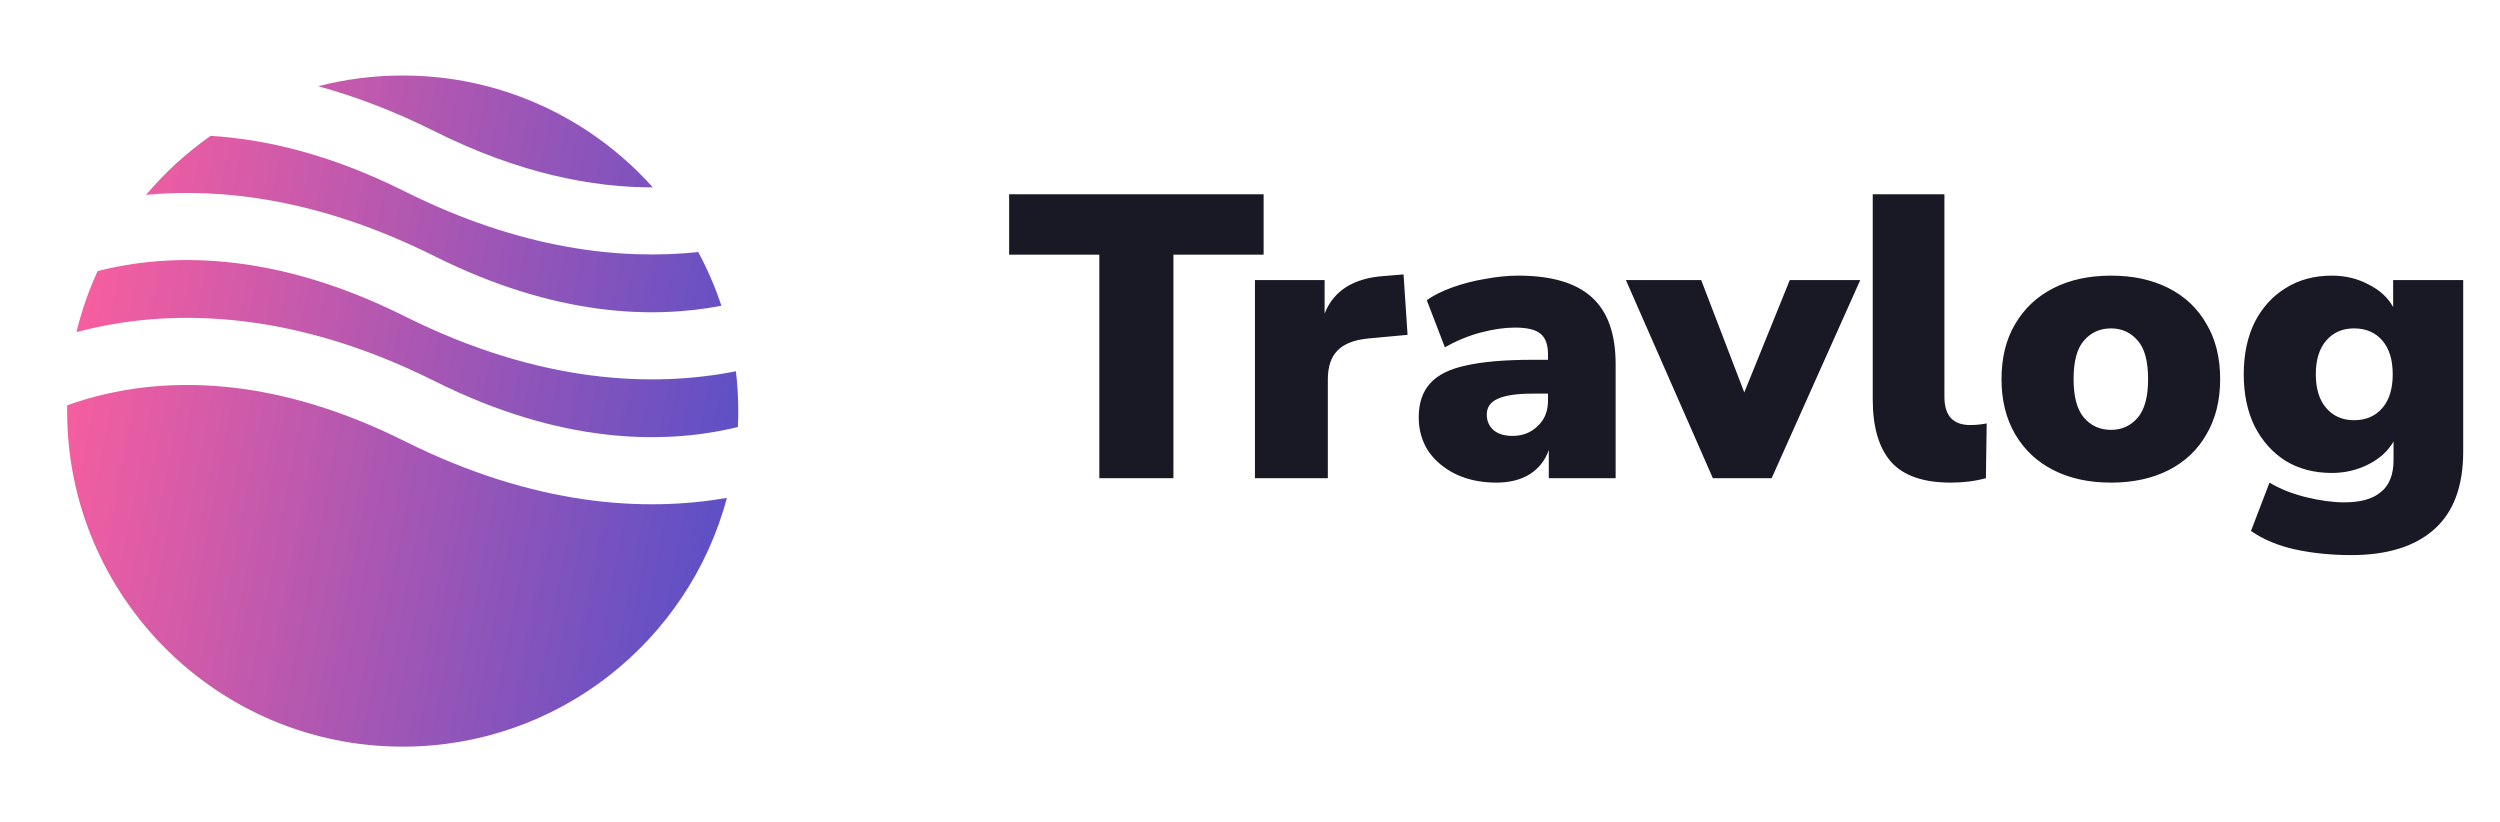 <svg width="149" height="49" viewBox="0 0 149 49" fill="none" xmlns="http://www.w3.org/2000/svg">
<g filter="url(#filter0_d_832_821)">
<path fill-rule="evenodd" clip-rule="evenodd" d="M12.553 4.098C11.122 5.098 9.828 6.281 8.705 7.612C13.295 7.186 19.125 7.882 25.894 11.267C33.123 14.881 38.944 15.003 42.995 14.222C42.627 13.109 42.164 12.039 41.616 11.022C36.979 11.511 31.034 10.864 24.106 7.4C19.706 5.2 15.828 4.294 12.553 4.098ZM38.907 7.167C35.245 3.075 29.923 0.5 24 0.5C22.261 0.5 20.573 0.722 18.964 1.139C21.143 1.734 23.458 2.604 25.894 3.822C30.967 6.359 35.346 7.175 38.907 7.167ZM43.861 18.128C38.967 19.095 32.209 18.896 24.106 14.844C16.53 11.057 10.5 11.104 6.434 12.008C6.224 12.055 6.019 12.104 5.819 12.155C5.287 13.312 4.862 14.53 4.557 15.794C4.882 15.707 5.219 15.625 5.566 15.548C10.5 14.451 17.47 14.499 25.894 18.711C33.47 22.499 39.5 22.451 43.566 21.547C43.706 21.517 43.843 21.485 43.978 21.452C43.993 21.136 44 20.819 44 20.5C44 19.698 43.953 18.906 43.861 18.128ZM43.325 25.672C38.478 26.52 31.917 26.194 24.106 22.289C16.53 18.501 10.5 18.549 6.434 19.452C5.531 19.653 4.719 19.897 4.003 20.155C4.001 20.27 4 20.385 4 20.5C4 31.546 12.954 40.5 24 40.5C33.257 40.5 41.045 34.211 43.325 25.672Z" fill="url(#paint0_linear_832_821)"/>
</g>
<path d="M65.52 28.5V15.18H60.144V11.58H75.312V15.18H69.936V28.5H65.52ZM74.795 28.5V16.692H78.947V18.684C79.491 17.324 80.667 16.58 82.475 16.452L83.651 16.356L83.891 19.956L81.563 20.172C80.715 20.252 80.099 20.492 79.715 20.892C79.331 21.276 79.139 21.852 79.139 22.62V28.5H74.795ZM89.188 28.764C88.276 28.764 87.468 28.596 86.764 28.26C86.076 27.924 85.532 27.468 85.132 26.892C84.748 26.3 84.556 25.628 84.556 24.876C84.556 24.028 84.78 23.356 85.228 22.86C85.676 22.348 86.396 21.988 87.388 21.78C88.38 21.556 89.7 21.444 91.348 21.444H92.26V21.108C92.26 20.532 92.108 20.124 91.804 19.884C91.516 19.644 91.012 19.524 90.292 19.524C89.684 19.524 89.012 19.62 88.276 19.812C87.54 20.004 86.82 20.3 86.116 20.7L85.036 17.892C85.436 17.604 85.948 17.348 86.572 17.124C87.196 16.9 87.852 16.732 88.54 16.62C89.228 16.492 89.876 16.428 90.484 16.428C92.452 16.428 93.908 16.852 94.852 17.7C95.812 18.548 96.292 19.884 96.292 21.708V28.5H92.308V26.82C92.1 27.428 91.724 27.908 91.18 28.26C90.636 28.596 89.972 28.764 89.188 28.764ZM90.148 25.98C90.74 25.98 91.236 25.788 91.636 25.404C92.052 25.02 92.26 24.516 92.26 23.892V23.46H91.348C90.404 23.46 89.708 23.564 89.26 23.772C88.828 23.964 88.612 24.276 88.612 24.708C88.612 25.076 88.74 25.38 88.996 25.62C89.268 25.86 89.652 25.98 90.148 25.98ZM102.087 28.5L96.903 16.692H101.391L103.959 23.388L106.671 16.692H110.871L105.591 28.5H102.087ZM116.271 28.764C114.639 28.764 113.455 28.356 112.719 27.54C111.983 26.708 111.615 25.46 111.615 23.796V11.58H115.887V23.652C115.887 24.772 116.399 25.332 117.423 25.332C117.583 25.332 117.743 25.324 117.903 25.308C118.079 25.292 118.247 25.268 118.407 25.236L118.359 28.5C117.719 28.676 117.023 28.764 116.271 28.764ZM125.818 28.764C124.506 28.764 123.362 28.516 122.386 28.02C121.41 27.524 120.65 26.812 120.106 25.884C119.562 24.956 119.29 23.86 119.29 22.596C119.29 21.316 119.562 20.22 120.106 19.308C120.65 18.38 121.41 17.668 122.386 17.172C123.362 16.676 124.506 16.428 125.818 16.428C127.13 16.428 128.274 16.676 129.25 17.172C130.226 17.668 130.978 18.38 131.506 19.308C132.05 20.22 132.322 21.316 132.322 22.596C132.322 23.86 132.05 24.956 131.506 25.884C130.978 26.812 130.226 27.524 129.25 28.02C128.274 28.516 127.13 28.764 125.818 28.764ZM125.818 25.62C126.458 25.62 126.986 25.38 127.402 24.9C127.818 24.42 128.026 23.652 128.026 22.596C128.026 21.524 127.818 20.756 127.402 20.292C126.986 19.812 126.458 19.572 125.818 19.572C125.162 19.572 124.626 19.812 124.21 20.292C123.794 20.756 123.586 21.524 123.586 22.596C123.586 23.652 123.794 24.42 124.21 24.9C124.626 25.38 125.162 25.62 125.818 25.62ZM140.135 33.084C138.951 33.084 137.839 32.972 136.799 32.748C135.775 32.524 134.895 32.156 134.159 31.644L135.263 28.764C135.871 29.132 136.591 29.42 137.423 29.628C138.271 29.836 139.039 29.94 139.727 29.94C140.703 29.94 141.431 29.732 141.911 29.316C142.407 28.916 142.655 28.284 142.655 27.42V26.316C142.319 26.892 141.815 27.348 141.143 27.684C140.471 28.02 139.751 28.188 138.983 28.188C137.927 28.188 137.007 27.948 136.223 27.468C135.439 26.972 134.823 26.284 134.375 25.404C133.943 24.524 133.727 23.492 133.727 22.308C133.727 21.124 133.943 20.092 134.375 19.212C134.823 18.332 135.439 17.652 136.223 17.172C137.007 16.676 137.927 16.428 138.983 16.428C139.783 16.428 140.511 16.604 141.167 16.956C141.839 17.292 142.327 17.74 142.631 18.3V16.692H146.807V26.916C146.807 28.98 146.231 30.524 145.079 31.548C143.927 32.572 142.279 33.084 140.135 33.084ZM140.303 25.044C141.007 25.044 141.567 24.804 141.983 24.324C142.399 23.844 142.607 23.172 142.607 22.308C142.607 21.444 142.399 20.772 141.983 20.292C141.567 19.812 141.007 19.572 140.303 19.572C139.615 19.572 139.063 19.812 138.647 20.292C138.231 20.772 138.023 21.444 138.023 22.308C138.023 23.172 138.231 23.844 138.647 24.324C139.063 24.804 139.615 25.044 140.303 25.044Z" fill="#191825"/>
<defs>
<filter id="filter0_d_832_821" x="0" y="0.5" width="48" height="48" filterUnits="userSpaceOnUse" color-interpolation-filters="sRGB">
<feFlood flood-opacity="0" result="BackgroundImageFix"/>
<feColorMatrix in="SourceAlpha" type="matrix" values="0 0 0 0 0 0 0 0 0 0 0 0 0 0 0 0 0 0 127 0" result="hardAlpha"/>
<feOffset dy="4"/>
<feGaussianBlur stdDeviation="2"/>
<feComposite in2="hardAlpha" operator="out"/>
<feColorMatrix type="matrix" values="0 0 0 0 0 0 0 0 0 0 0 0 0 0 0 0 0 0 0.25 0"/>
<feBlend mode="normal" in2="BackgroundImageFix" result="effect1_dropShadow_832_821"/>
<feBlend mode="normal" in="SourceGraphic" in2="effect1_dropShadow_832_821" result="shape"/>
</filter>
<linearGradient id="paint0_linear_832_821" x1="40" y1="43.7" x2="0.267" y2="36.093" gradientUnits="userSpaceOnUse">
<stop stop-color="#5D50C6"/>
<stop offset="1" stop-color="#F85E9F"/>
</linearGradient>
</defs>
</svg>
